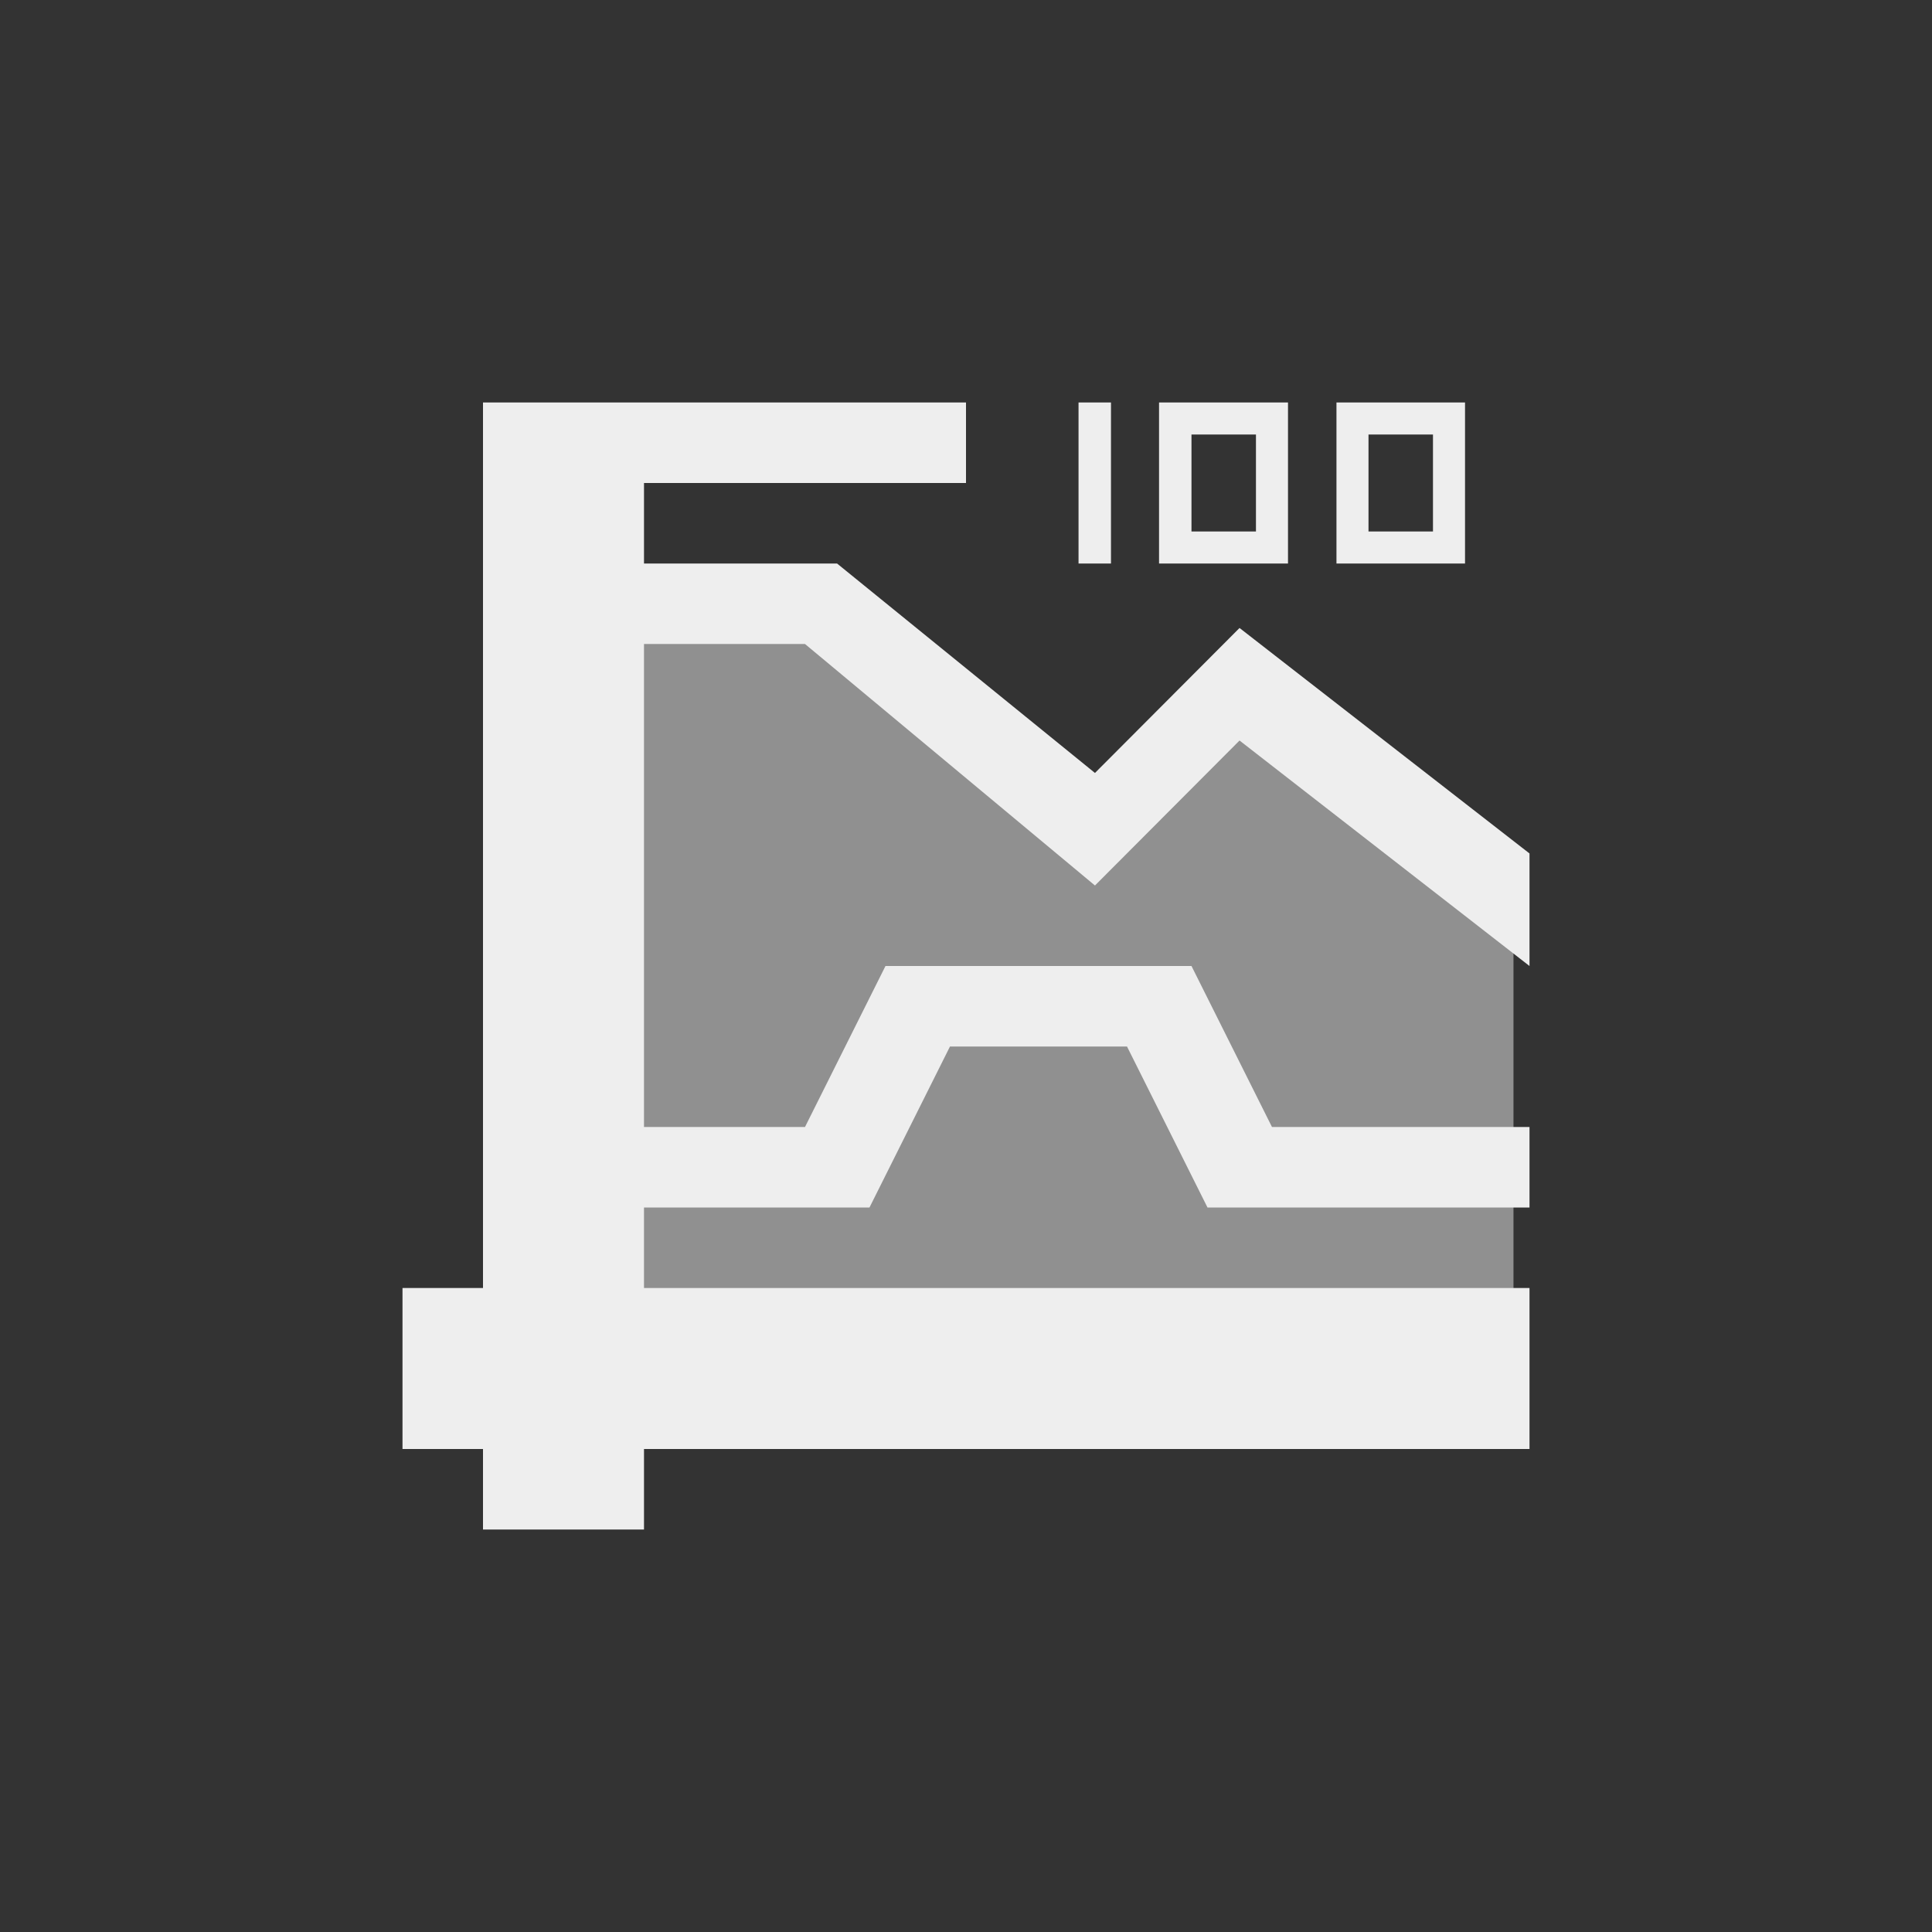 <?xml version="1.0" encoding="UTF-8"?>
<svg xmlns="http://www.w3.org/2000/svg" xmlns:xlink="http://www.w3.org/1999/xlink" width="24px" height="24px" viewBox="0 0 24 24" version="1.1">
<rect x="0" y="0" width="24" height="24" fill="#333333" stroke="none"/>
<g id="surface1">
<defs>
  <style id="current-color-scheme" type="text/css">
   .ColorScheme-Text { color:#eeeeee; } .ColorScheme-Highlight { color:#424242; }
  </style>
 </defs>
<path style="fill:currentColor;fill-opacity:0.5" class="ColorScheme-Text" d="M 8.398 7.602 L 10.199 7.398 L 13.602 10.398 L 15.398 8.398 L 18.801 11 L 18.801 17 L 7.199 17 L 7 7.398 Z M 8.398 7.602 "/>
<defs>
  <style id="current-color-scheme" type="text/css">
   .ColorScheme-Text { color:#eeeeee; } .ColorScheme-Highlight { color:#424242; }
  </style>
 </defs>
<path style="fill:currentColor" class="ColorScheme-Text" d="M 6 5 L 6 16 L 5 16 L 5 18 L 6 18 L 6 19 L 8 19 L 8 18 L 19 18 L 19 16 L 8 16 L 8 15 L 10.801 15 L 11.801 13 L 14 13 L 15 15 L 19 15 L 19 14 L 15.801 14 L 14.801 12 L 11 12 L 10 14 L 8 14 L 8 8 L 10 8 L 13.602 11 L 15.398 9.199 L 19 12 L 19 10.602 L 15.398 7.801 L 13.602 9.602 L 10.398 7 L 8 7 L 8 6 L 12 6 L 12 5 Z M 13.398 5 L 13.398 7 L 13.801 7 L 13.801 5 Z M 14.398 5 L 14.398 7 L 16 7 L 16 5 Z M 16.602 5 L 16.602 7 L 18.199 7 L 18.199 5 Z M 14.801 5.398 L 15.602 5.398 L 15.602 6.602 L 14.801 6.602 Z M 17 5.398 L 17.801 5.398 L 17.801 6.602 L 17 6.602 Z M 17 5.398 "/>
</g>
</svg>
